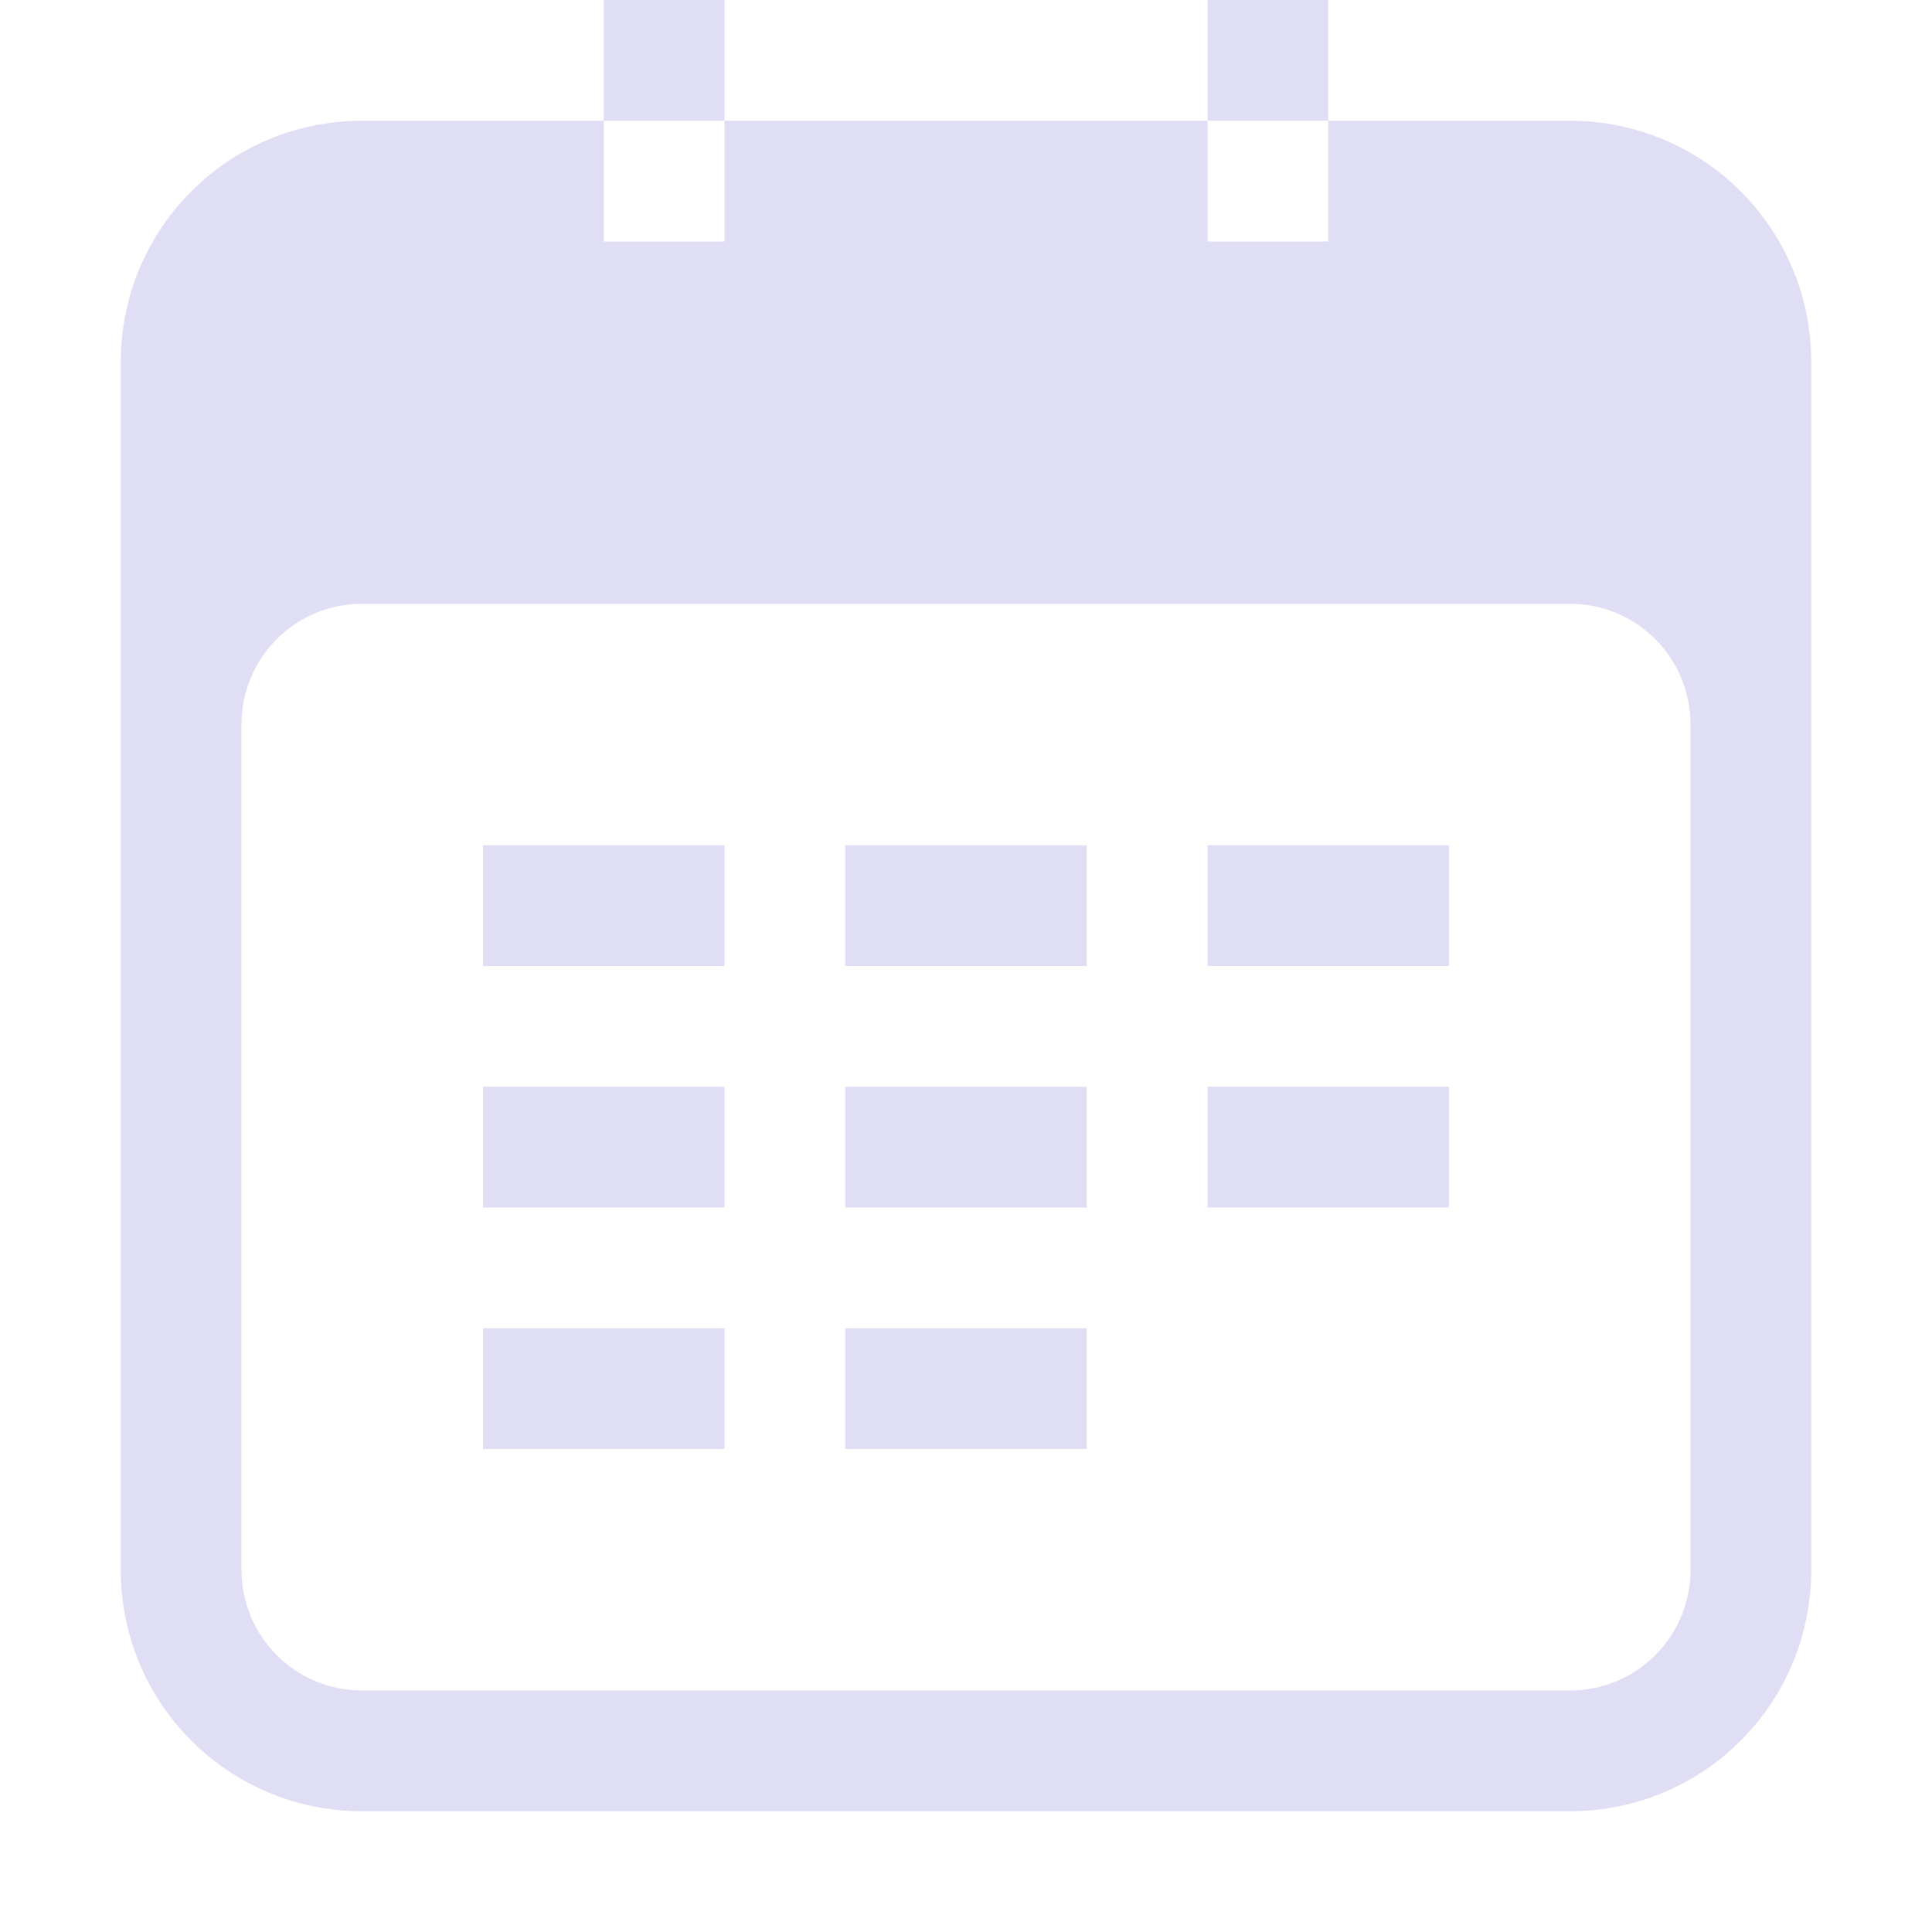 <svg width="16px" height="16px" version="1.1" viewBox="0 0 16 16" xmlns="http://www.w3.org/2000/svg">
 <path d="m5 0v1h1v-1zm1 1v1h-1v-1h-2c-1.108 0-2 0.892-2 2v10c0 1.108 0.892 2 2 2h10c1.108 0 2-0.892 2-2v-10c0-1.108-0.892-2-2-2h-2v1h-1v-1zm4 0h1v-1h-1zm-7 4h10c0.554 0 1 0.446 1 1v7c0 0.554-0.446 1-1 1h-10c-0.554 0-1-0.446-1-1v-7c0-0.554 0.446-1 1-1z" fill="#e0def4" fill-rule="evenodd" stop-color="#000000" stroke-linecap="round" stroke-linejoin="round" style="paint-order:stroke fill markers"/>
 <rect x="4" y="7" width="2" height="1" fill="#e0def4" fill-rule="evenodd" stop-color="#000000" stroke-linecap="round" stroke-linejoin="round" style="paint-order:stroke fill markers"/>
 <rect x="7" y="7" width="2" height="1" fill="#e0def4" fill-rule="evenodd" stop-color="#000000" stroke-linecap="round" stroke-linejoin="round" style="paint-order:stroke fill markers"/>
 <rect x="10" y="7" width="2" height="1" fill="#e0def4" fill-rule="evenodd" stop-color="#000000" stroke-linecap="round" stroke-linejoin="round" style="paint-order:stroke fill markers"/>
 <rect x="4" y="9" width="2" height="1" fill="#e0def4" fill-rule="evenodd" stop-color="#000000" stroke-linecap="round" stroke-linejoin="round" style="paint-order:stroke fill markers"/>
 <rect x="7" y="9" width="2" height="1" fill="#e0def4" fill-rule="evenodd" stop-color="#000000" stroke-linecap="round" stroke-linejoin="round" style="paint-order:stroke fill markers"/>
 <rect x="10" y="9" width="2" height="1" fill="#e0def4" fill-rule="evenodd" stop-color="#000000" stroke-linecap="round" stroke-linejoin="round" style="paint-order:stroke fill markers"/>
 <rect x="4" y="11" width="2" height="1" fill="#e0def4" fill-rule="evenodd" stop-color="#000000" stroke-linecap="round" stroke-linejoin="round" style="paint-order:stroke fill markers"/>
 <rect x="7" y="11" width="2" height="1" fill="#e0def4" fill-rule="evenodd" stop-color="#000000" stroke-linecap="round" stroke-linejoin="round" style="paint-order:stroke fill markers"/>
</svg>
